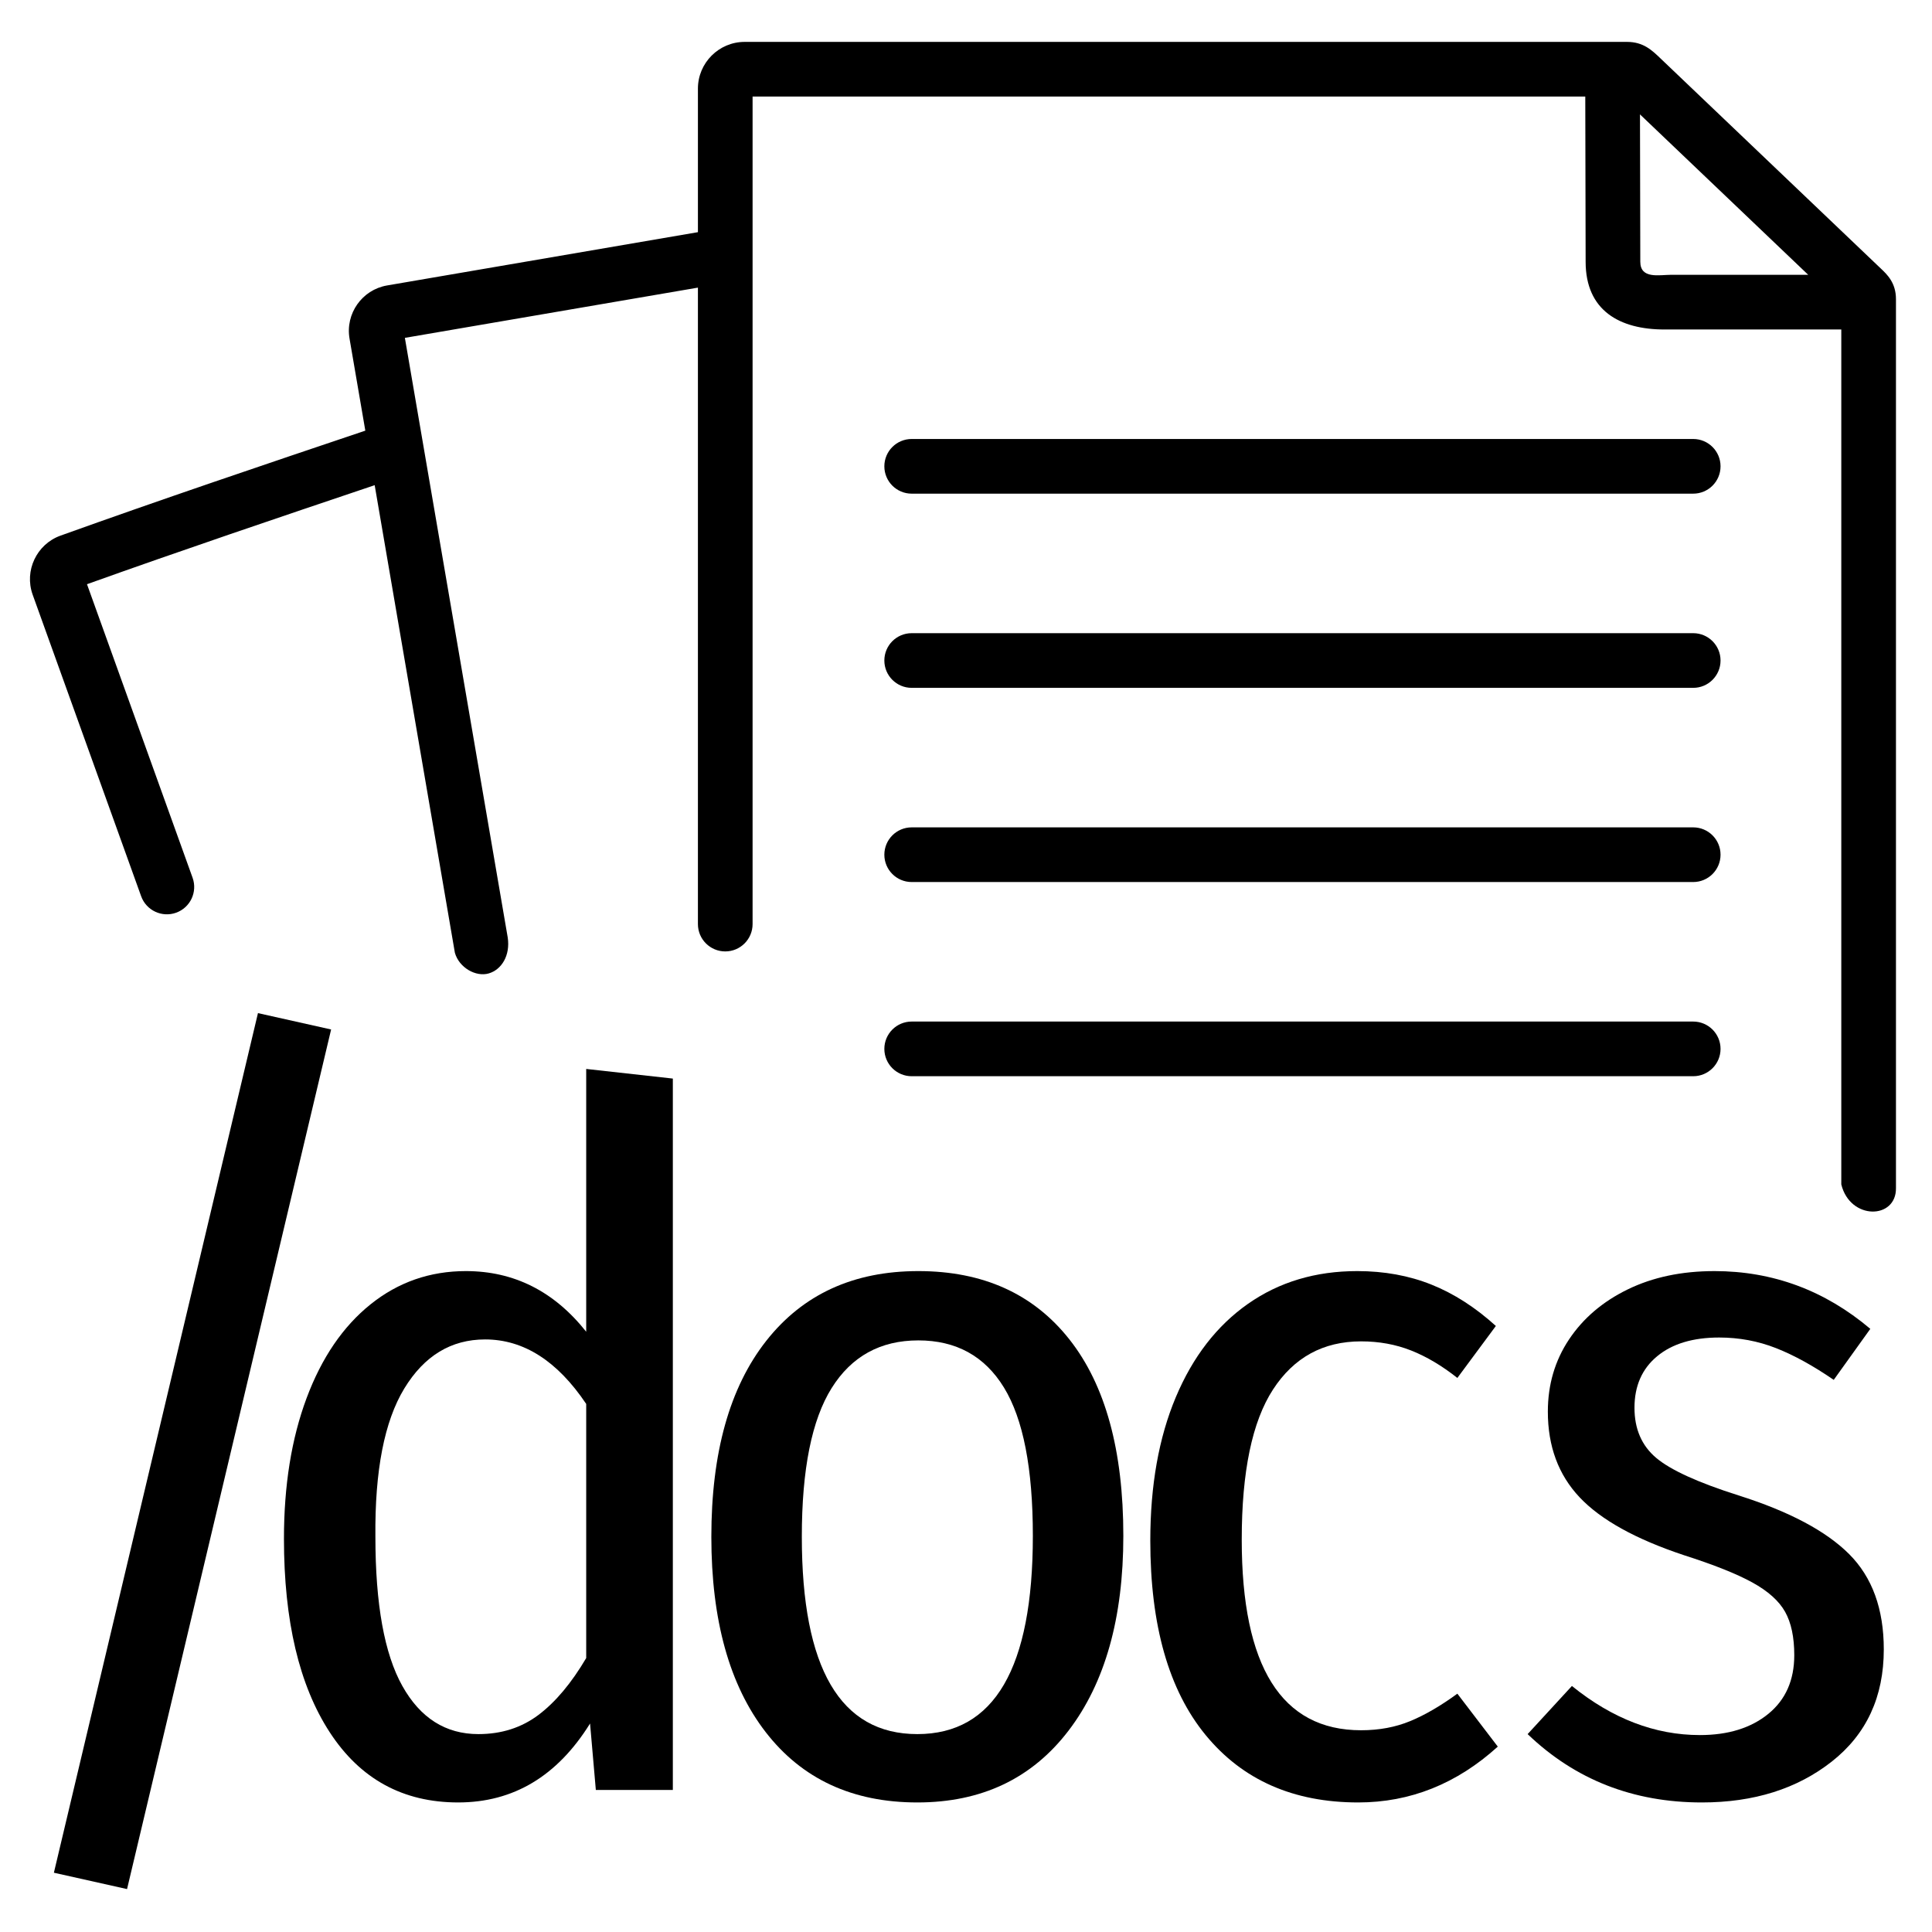<?xml version="1.0" encoding="UTF-8"?>
<!DOCTYPE svg PUBLIC "-//W3C//DTD SVG 1.1//EN" "http://www.w3.org/Graphics/SVG/1.1/DTD/svg11.dtd">
<!-- Creator: CorelDRAW 2018 (64-Bit) -->
<svg xmlns="http://www.w3.org/2000/svg" xml:space="preserve" width="960px" height="960px" version="1.1" style="shape-rendering:geometricPrecision; text-rendering:geometricPrecision; image-rendering:optimizeQuality; fill-rule:evenodd; clip-rule:evenodd"
viewBox="0 0 960 960"
 xmlns:xlink="http://www.w3.org/1999/xlink">
 <defs>
  <style type="text/css">
   <![CDATA[
    .fil2 {fill:none}
    .fil0 {fill:black}
    .fil1 {fill:black;fill-rule:nonzero}
   ]]>
  </style>
 </defs>
 <g id="Layer_x0020_1">
  <path class="fil0" d="M841.345 507.605l-388.335 0c-7.501,0 -13.582,6.082 -13.582,13.583 0,7.501 6.081,13.582 13.582,13.582l388.335 0c7.501,0 13.583,-6.081 13.583,-13.582 0,-7.501 -6.082,-13.583 -13.583,-13.583zm0 -96.491l-388.335 0c-7.501,0 -13.582,6.081 -13.582,13.582 0,7.501 6.081,13.583 13.582,13.583l388.335 -0.001c7.501,0 13.583,-6.081 13.583,-13.582 0,-7.502 -6.082,-13.583 -13.583,-13.583l0 0.001zm0 -96.492l-388.335 0c-7.501,0 -13.582,6.081 -13.582,13.582 0,7.501 6.081,13.582 13.582,13.582l388.335 0c7.501,0 13.583,-6.081 13.583,-13.582 0,-7.501 -6.082,-13.582 -13.583,-13.582zm-401.917 -82.909c0,7.501 6.081,13.582 13.582,13.582l388.335 0c7.501,0 13.583,-6.081 13.583,-13.582 0,-7.501 -6.082,-13.582 -13.583,-13.582l-388.335 0c-7.501,0 -13.582,6.081 -13.582,13.582zm-187.147 234.082l-51.099 -297.914 145.61 -24.961 0 316.256c0,7.501 6.082,13.582 13.583,13.582 7.501,0 13.582,-6.081 13.582,-13.582l0 -411.199 413.758 0.001 0.177 82.084c0,24.197 16.799,33.66 39.17,33.66 29.29,0 58.579,-0.012 87.869,-0.014l0 424.828c4.405,17.887 27.38,17.442 27.163,1.801l0 -441.708c0.002,-8.129 -4.41,-12.276 -7.63,-15.304 0,0 -90.069,-85.891 -109.462,-104.386 -4.164,-3.994 -8.471,-8.123 -16.511,-8.123l-438.47 0c-12.807,0 -23.227,10.418 -23.227,23.225l0 71.322 -154.538 26.49c-12.388,2.173 -20.717,14.028 -18.572,26.402l7.844 45.731c-50.231,16.903 -101.802,34.328 -151.587,52.212 -11.763,4.301 -17.937,17.381 -13.739,29.216l53.932 149.921c2.549,7.088 10.371,10.71 17.378,8.186 7.059,-2.539 10.722,-10.319 8.183,-17.379l-52.467 -145.85c46.904,-16.794 95.478,-33.23 142.949,-49.208 13.882,80.933 25.972,151.416 39.853,232.349 2.108,7.42 10.435,12.118 16.824,10.259 6.389,-1.859 10.784,-8.932 9.427,-17.897zm646.198 -329.254l-67.966 0c-6.141,0.027 -15.457,2.222 -15.457,-6.511l-0.157 -73.189 83.58 79.7z"/>
  <polygon class="fil1" points="128.179,503.412 164.53,511.544 63.128,938.674 26.777,930.543 "/>
  <path id="1" class="fil1" d="M334.33 535.937l0 353.472 -38.265 0 -2.87 -33.004c-16.262,26.148 -38.105,39.222 -65.528,39.222 -27.423,0 -48.708,-11.639 -63.854,-34.917 -15.147,-23.278 -22.72,-55.324 -22.72,-96.14 0,-26.467 3.746,-49.745 11.24,-69.833 7.494,-20.089 18.096,-35.635 31.808,-46.636 13.711,-11.001 29.496,-16.502 47.352,-16.502 23.916,0 43.846,10.045 59.789,30.134l0 -130.579 43.048 4.783zm-96.619 325.73c11.48,0 21.445,-3.189 29.895,-9.566 8.45,-6.378 16.342,-15.785 23.676,-28.221l0 -126.274c-14.349,-21.364 -31.09,-32.047 -50.222,-32.047 -16.901,0 -30.294,8.132 -40.178,24.394 -9.885,16.263 -14.668,40.816 -14.35,73.66 0,33.482 4.465,58.195 13.393,74.138 8.928,15.944 21.524,23.916 37.786,23.916z"/>
  <path id="2" class="fil1" d="M456.299 631.599c32.206,0 57.238,11.321 75.095,33.96 17.857,22.64 26.785,55.166 26.785,97.576 0,40.815 -9.088,73.101 -27.263,96.858 -18.176,23.756 -43.208,35.634 -75.095,35.634 -32.206,0 -57.317,-11.639 -75.334,-34.917 -18.016,-23.278 -27.024,-55.643 -27.024,-97.097 0,-41.772 9.087,-74.218 27.263,-97.336 18.176,-23.118 43.367,-34.678 75.573,-34.678zm0 34.439c-18.813,0 -33.163,7.892 -43.048,23.676 -9.885,15.784 -14.827,40.417 -14.827,73.899 0,65.369 19.132,98.054 57.397,98.054 38.265,0 57.397,-32.844 57.397,-98.532 0,-33.482 -4.783,-58.035 -14.349,-73.66 -9.566,-15.625 -23.756,-23.437 -42.57,-23.437z"/>
  <path id="3" class="fil1" d="M674.409 631.599c13.392,0 25.669,2.233 36.829,6.697 11.161,4.464 21.843,11.32 32.047,20.567l-19.132 25.829c-7.653,-6.059 -15.306,-10.603 -22.959,-13.632 -7.653,-3.029 -15.944,-4.544 -24.872,-4.544 -18.814,0 -33.402,7.972 -43.766,23.916 -10.363,15.943 -15.545,40.815 -15.545,74.616 0,63.137 19.771,94.705 59.311,94.705 8.928,0 17.06,-1.514 24.394,-4.543 7.334,-3.03 15.146,-7.574 23.437,-13.632l20.089 26.307c-20.408,18.494 -43.526,27.742 -69.355,27.742 -32.206,0 -57.477,-11.161 -75.812,-33.482 -18.335,-22.321 -27.503,-54.527 -27.503,-96.619 0,-27.423 4.225,-51.179 12.675,-71.268 8.45,-20.089 20.408,-35.554 35.873,-46.396 15.466,-10.842 33.562,-16.263 54.289,-16.263z"/>
  <path id="4" class="fil1" d="M851.862 631.599c29.017,0 54.846,9.566 77.486,28.699l-18.176 25.351c-10.204,-7.016 -19.77,-12.277 -28.698,-15.785 -8.929,-3.507 -18.336,-5.261 -28.221,-5.261 -13.074,0 -23.358,3.109 -30.851,9.327 -7.493,6.218 -11.24,14.748 -11.24,25.589 0,10.523 3.587,18.814 10.762,24.873 7.174,6.058 20.806,12.276 40.895,18.654 25.191,7.971 43.527,17.697 55.006,29.176 11.48,11.48 17.219,27.264 17.219,47.353 0,23.597 -8.61,42.171 -25.829,55.724 -17.219,13.552 -38.743,20.328 -64.571,20.328 -34.12,0 -62.978,-11.32 -86.575,-33.96l22.002 -23.916c20.09,16.263 41.295,24.394 63.616,24.394 14.03,0 25.35,-3.508 33.96,-10.523 8.61,-7.015 12.914,-16.741 12.914,-29.177 0,-8.928 -1.514,-16.103 -4.544,-21.524 -3.029,-5.421 -8.45,-10.284 -16.262,-14.588 -7.813,-4.305 -19.212,-8.849 -34.199,-13.632 -23.916,-7.972 -41.135,-17.538 -51.658,-28.699 -10.523,-11.16 -15.784,-25.35 -15.784,-42.569 0,-13.393 3.508,-25.351 10.523,-35.874 7.015,-10.522 16.74,-18.813 29.177,-24.872 12.436,-6.058 26.785,-9.088 43.048,-9.088z"/>
  <rect class="fil2" width="960" height="960"/>
 </g>
</svg>
